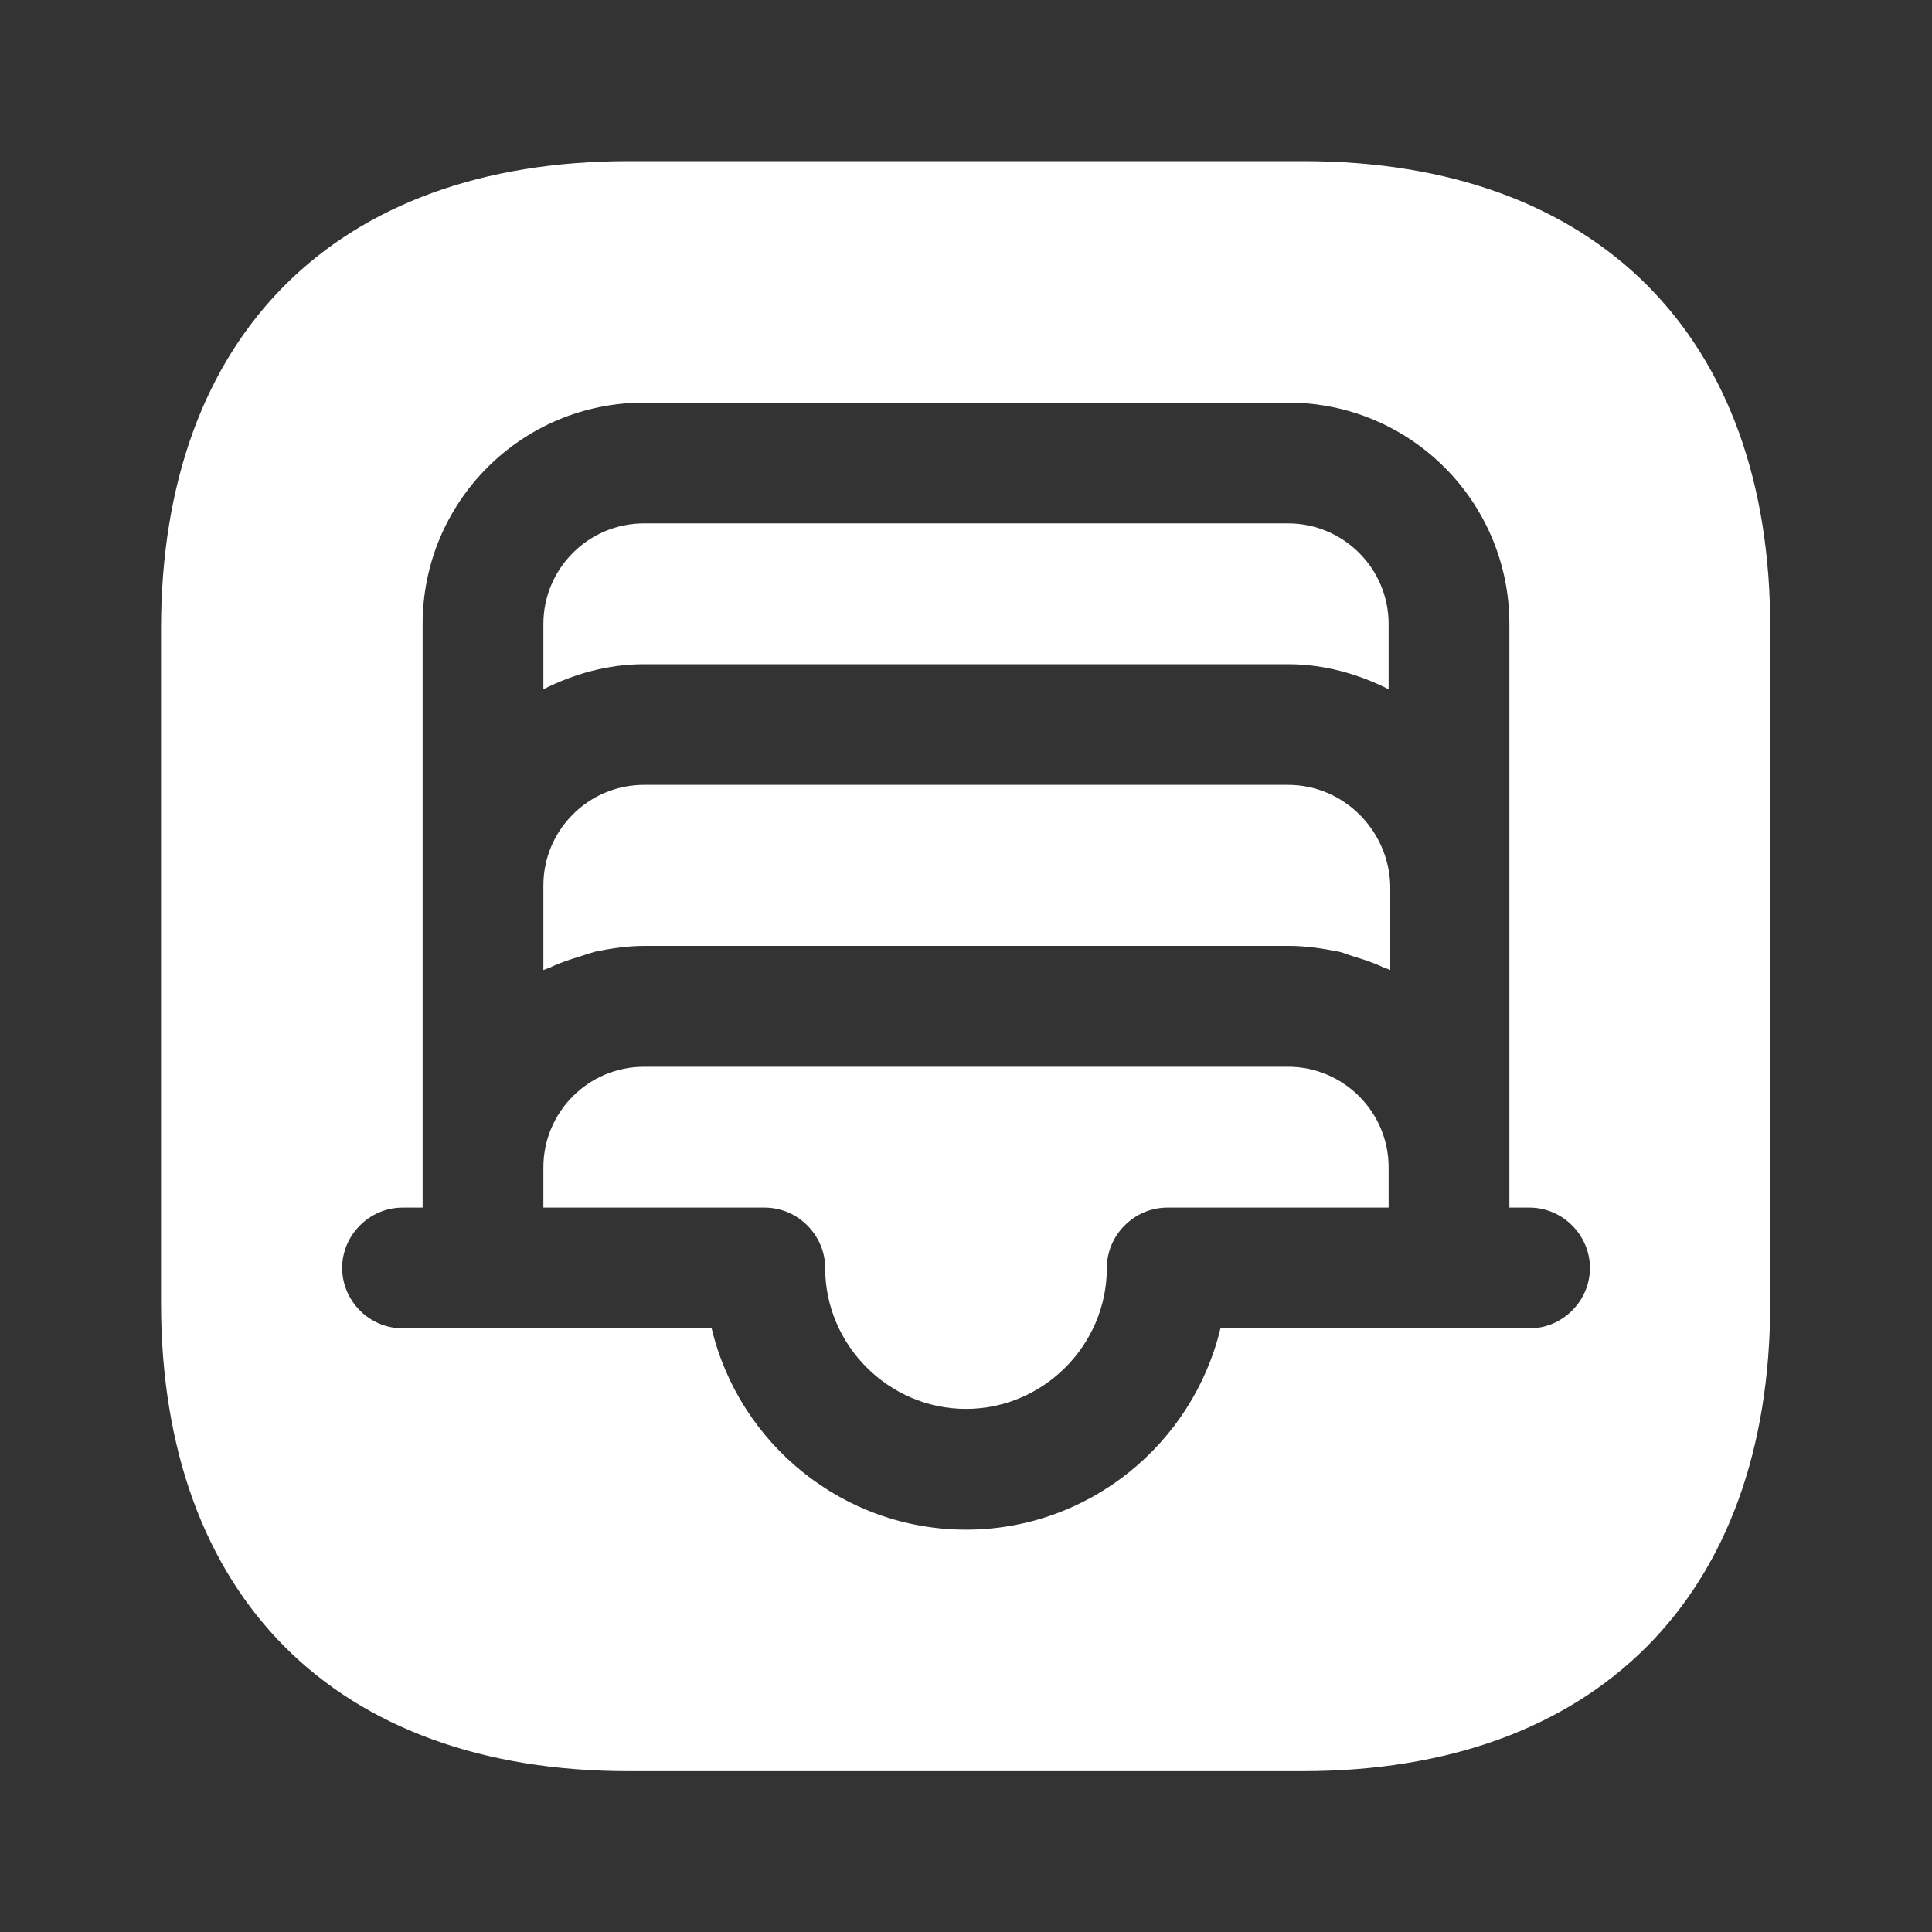 <svg width="20" height="20" viewBox="0 0 20 20" fill="none" xmlns="http://www.w3.org/2000/svg">
<rect x="0" y="0" width="20" height="20" fill="#333333" stroke="none"/>
<path d="M13.333 8.125H6.667C6.092 8.125 5.625 8.592 5.625 9.167V10.042C5.65 10.033 5.667 10.025 5.692 10.017C5.792 9.967 5.9 9.933 6.008 9.9C6.058 9.883 6.108 9.867 6.167 9.85C6.333 9.817 6.5 9.792 6.675 9.792H13.342C13.517 9.792 13.683 9.817 13.85 9.85C13.9 9.858 13.95 9.883 14.008 9.9C14.117 9.933 14.225 9.967 14.325 10.017C14.35 10.025 14.375 10.033 14.392 10.042V9.167C14.375 8.592 13.908 8.125 13.333 8.125Z" fill="white"/>
<path d="M13.333 11.043H6.667C6.092 11.043 5.625 11.51 5.625 12.085V12.501H7.917C8.258 12.501 8.542 12.785 8.542 13.126C8.542 13.926 9.2 14.585 10 14.585C10.8 14.585 11.458 13.926 11.458 13.126C11.458 12.785 11.742 12.501 12.083 12.501H14.375V12.085C14.375 11.51 13.908 11.043 13.333 11.043Z" fill="white"/>
<path d="M13.333 5.418H6.667C6.092 5.418 5.625 5.885 5.625 6.46V7.135C5.942 6.976 6.292 6.876 6.667 6.876H13.333C13.708 6.876 14.058 6.976 14.375 7.135V6.46C14.375 5.885 13.908 5.418 13.333 5.418Z" fill="white"/>
<path d="M13.492 1.668H6.509C3.475 1.668 1.667 3.476 1.667 6.51V13.485C1.667 16.526 3.475 18.335 6.509 18.335H13.484C16.517 18.335 18.325 16.526 18.325 13.493V6.51C18.334 3.476 16.525 1.668 13.492 1.668ZM15.834 13.751H15H12.634C12.35 14.943 11.275 15.835 10 15.835C8.725 15.835 7.65 14.943 7.367 13.751H5H4.167C3.825 13.751 3.542 13.468 3.542 13.126C3.542 12.785 3.825 12.501 4.167 12.501H4.375V12.085V11.668V9.168V6.46C4.375 5.193 5.4 4.168 6.667 4.168H13.334C14.6 4.168 15.625 5.193 15.625 6.46V9.168V11.668V12.085V12.501H15.834C16.175 12.501 16.459 12.785 16.459 13.126C16.459 13.468 16.175 13.751 15.834 13.751Z" fill="white"/>
</svg>
